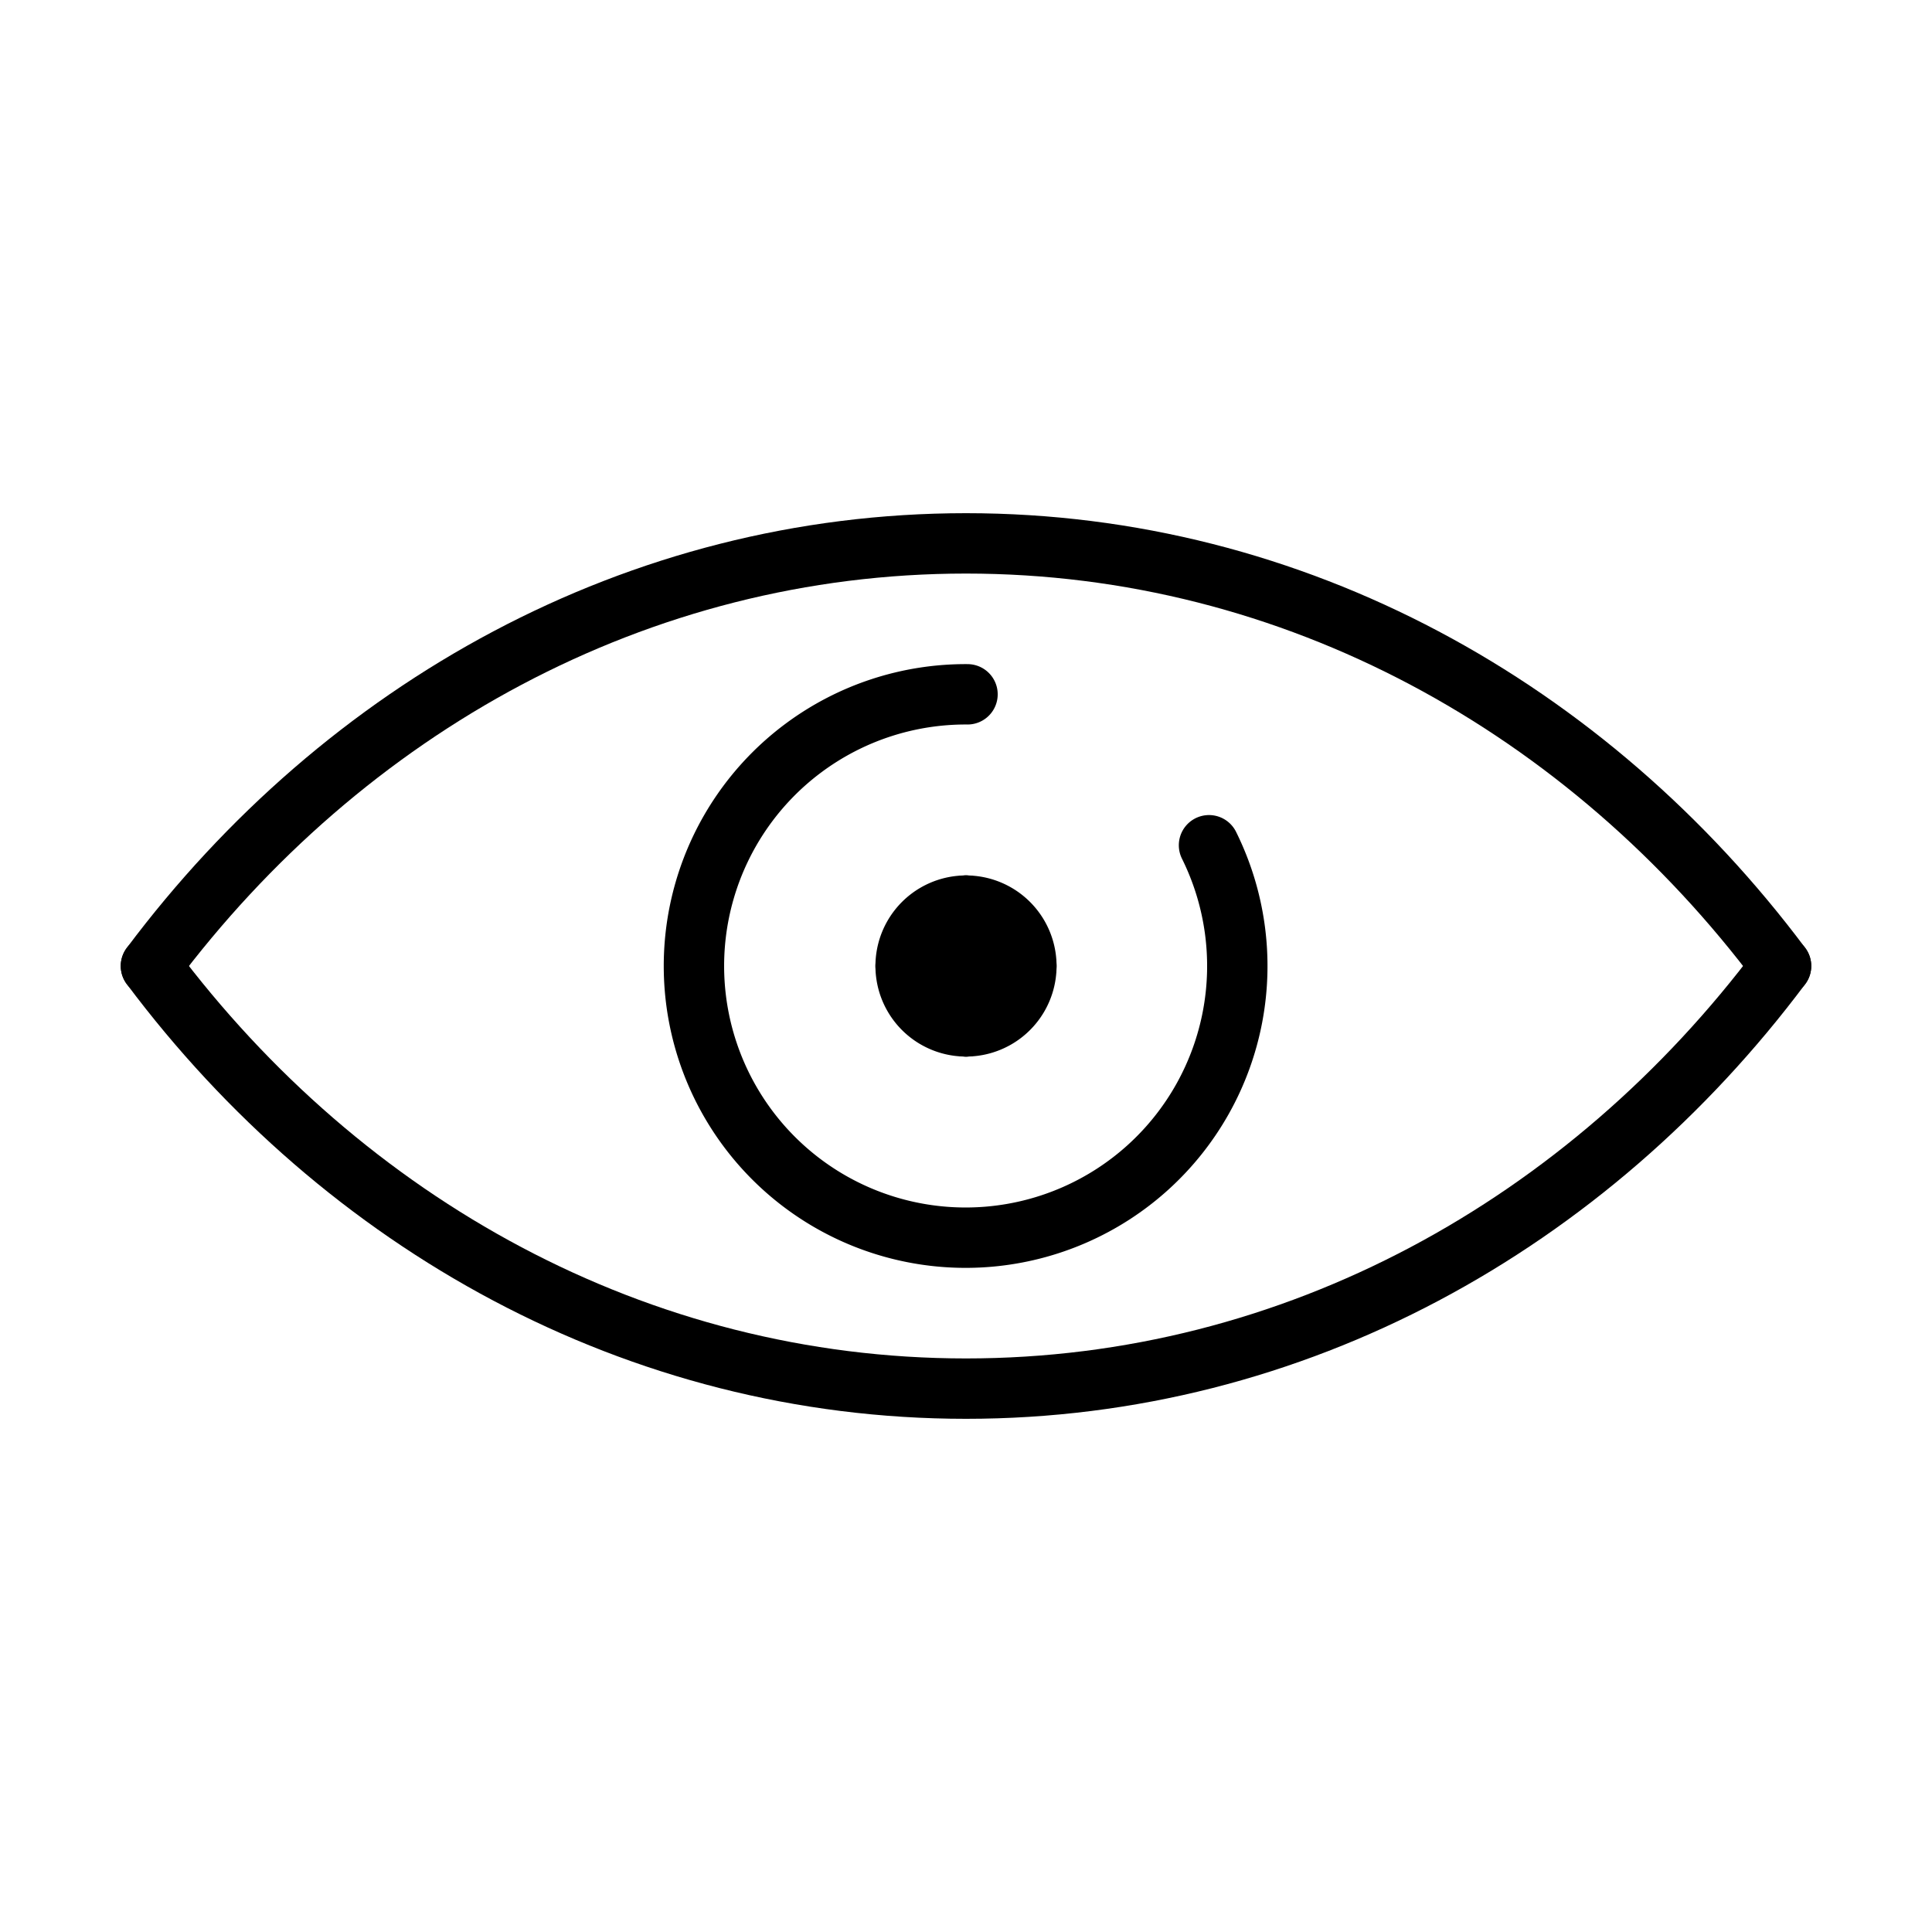 <svg xmlns="http://www.w3.org/2000/svg" width="64" height="64" viewBox="0 0 64 64">
  <title>eye</title>
  <path d="M59,32c-6.39-8.54-16.11-14-27-14S11.39,23.46,5,32" fill="none" stroke="#000" stroke-linecap="round" stroke-linejoin="round" stroke-width="2"/>
  <path d="M40.05,28a9,9,0,1,1-8-5" fill="none" stroke="#000" stroke-linecap="round" stroke-linejoin="round" stroke-width="2"/>
  <path d="M32,34a2,2,0,0,1,0-4" fill="none" stroke="#000" stroke-linecap="round" stroke-linejoin="round" stroke-width="2"/>
  <path d="M32,30a2,2,0,0,1,0,4" fill="none" stroke="#000" stroke-linecap="round" stroke-linejoin="round" stroke-width="2"/>
  <line x1="32" y1="30" x2="32" y2="34" fill="none" stroke="#000" stroke-linecap="round" stroke-linejoin="round" stroke-width="2"/>
  <line x1="30" y1="32" x2="34" y2="32" fill="none" stroke="#000" stroke-linecap="round" stroke-linejoin="round" stroke-width="2"/>
  <path d="M5,32c6.39,8.54,16.11,14,27,14s20.61-5.46,27-14" fill="none" stroke="#000" stroke-linecap="round" stroke-linejoin="round" stroke-width="2"/>
</svg>
